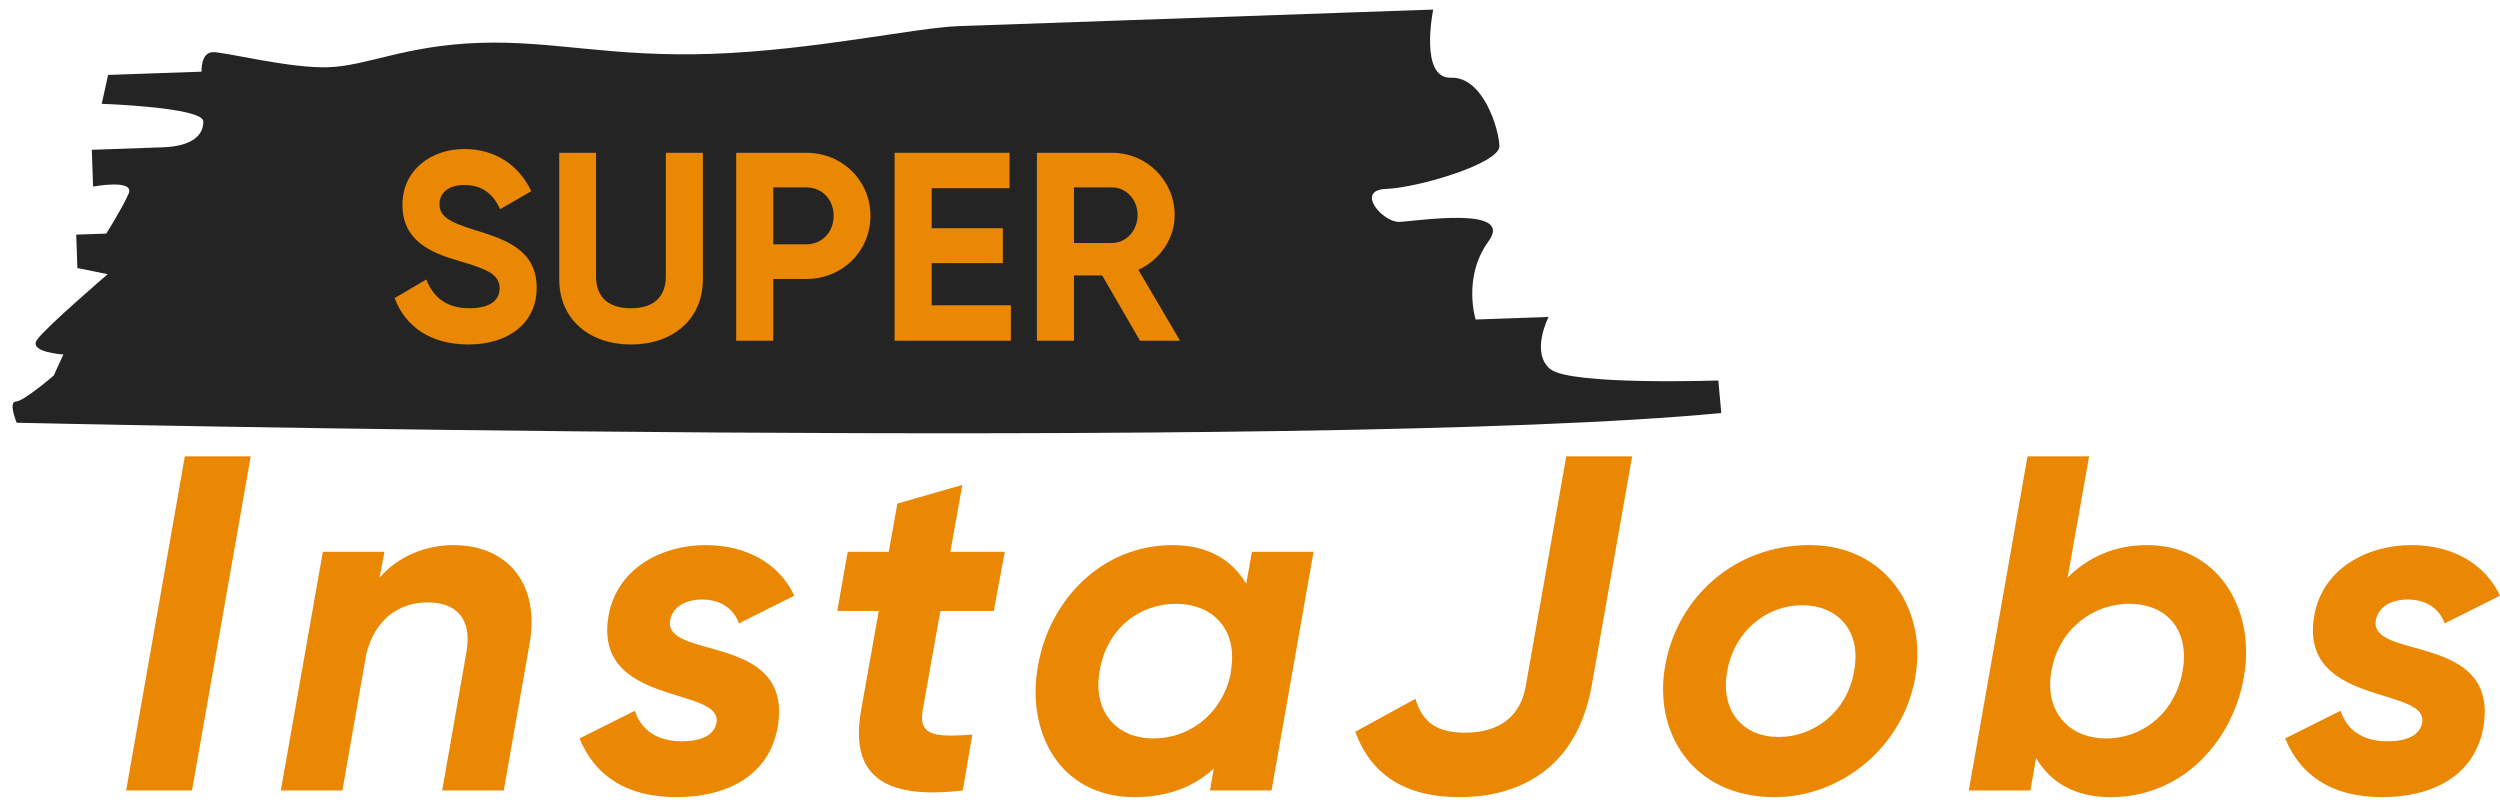 <svg width="800" height="256" viewBox="0 0 800 256" fill="none" xmlns="http://www.w3.org/2000/svg">
<path d="M762.271 255.083C746.232 255.083 736.151 248.209 731.263 236.295L748.982 227.435C750.815 233.24 755.703 237.211 763.952 237.211C770.367 237.211 774.339 235.225 775.102 231.254C777.088 219.492 735.387 226.213 740.581 196.885C743.33 181.762 757.689 174.43 771.589 174.43C785.031 174.43 795.266 180.54 800.001 190.622L782.282 199.481C780.601 194.746 776.324 191.844 770.52 191.844C765.632 191.844 761.202 193.83 760.285 198.412C757.841 211.396 800.001 202.231 794.655 232.781C791.905 248.209 778.463 255.083 762.271 255.083Z" fill="#EA8803"/>
<path d="M686.995 174.43C709.449 174.43 721.669 194.44 718.156 215.978C714.948 236.294 699.062 255.083 675.386 255.083C663.777 255.083 655.986 250.195 651.557 242.557L649.723 252.944H630.019L648.807 146.018H668.512L661.638 184.817C668.206 178.249 676.761 174.43 686.995 174.43ZM698.451 214.604C700.742 201.467 693.258 193.218 681.343 193.218C669.428 193.218 658.736 201.62 656.445 214.756C654.153 227.74 662.096 236.294 674.011 236.294C686.078 236.294 696.313 227.587 698.451 214.604Z" fill="#EA8803"/>
<path d="M567.81 255.083C541.689 255.083 528.705 234.309 532.982 212.313C537.107 190.927 555.131 174.43 579.113 174.43C603.401 174.43 616.843 195.052 612.871 216.742C609.205 238.28 589.959 255.083 567.81 255.083ZM569.184 235.836C580.335 235.836 591.181 227.893 593.319 214.604C595.763 201.62 587.82 193.677 576.669 193.677C565.518 193.677 555.131 201.62 552.687 214.757C550.396 227.893 558.034 235.836 569.184 235.836Z" fill="#EA8803"/>
<path d="M466.99 255.083C449.882 255.083 438.731 248.056 433.69 234.156L452.937 223.616C455.228 231.406 460.116 234.461 468.823 234.461C480.738 234.461 486.695 228.351 488.222 219.644L501.206 146.018H522.286L509.302 219.644C504.872 244.237 488.222 255.083 466.99 255.083Z" fill="#EA8803"/>
<path d="M400.627 176.569H420.331L406.889 252.944H387.184L388.406 245.918C382.144 251.722 373.742 255.083 363.05 255.083C339.068 255.083 328.222 234.156 332.194 212.924C335.86 191.844 352.663 174.43 375.27 174.43C386.268 174.43 394.211 179.013 398.794 186.803L400.627 176.569ZM369.16 236.295C380.922 236.295 391.003 228.199 393.753 215.979L394.058 213.535C395.739 200.856 387.643 193.219 376.339 193.219C364.73 193.219 354.19 201.009 351.899 214.604C349.608 227.435 356.94 236.295 369.16 236.295Z" fill="#EA8803"/>
<path d="M300.91 195.509L295.258 227.281C293.73 235.835 299.993 235.835 311.144 235.072L308.089 252.944C282.427 255.999 271.887 247.903 275.553 227.281L281.205 195.509H267.915L271.276 176.568H284.412L287.162 161.14L307.936 155.183L304.117 176.568H321.531L318.018 195.509H300.91Z" fill="#EA8803"/>
<path d="M216.453 255.083C200.414 255.083 190.333 248.209 185.445 236.295L203.164 227.435C204.997 233.24 209.885 237.211 218.133 237.211C224.549 237.211 228.52 235.225 229.284 231.254C231.27 219.492 189.569 226.213 194.762 196.885C197.512 181.762 211.871 174.43 225.771 174.43C239.213 174.43 249.447 180.54 254.183 190.622L236.464 199.481C234.783 194.746 230.506 191.844 224.702 191.844C219.814 191.844 215.384 193.83 214.467 198.412C212.023 211.396 254.183 202.231 248.836 232.781C246.087 248.209 232.645 255.083 216.453 255.083Z" fill="#EA8803"/>
<path d="M145.165 174.43C161.662 174.43 172.966 186.039 169.452 206.05L161.204 252.944H141.499L149.289 208.494C151.122 197.801 145.776 192.76 136.916 192.76C128.21 192.76 120.114 197.648 117.211 209.258L109.574 252.944H89.869L103.311 176.569H123.016L121.488 184.817C127.446 177.943 136.305 174.43 145.165 174.43Z" fill="#EA8803"/>
<path d="M59.153 146.018H80.233L61.444 252.944H40.365L59.153 146.018Z" fill="#EA8803"/>
<path fill-rule="evenodd" clip-rule="evenodd" d="M5.338 135.277C5.338 135.277 421.405 144.645 550.805 132.161L549.868 121.752C549.868 121.752 502.609 123.37 496.128 118.138C489.648 112.907 495.545 101.429 495.545 101.429L472.202 102.244C472.202 102.244 467.939 88.674 476.337 77.2C484.735 65.726 453.116 70.812 447.77 70.999C442.424 71.186 433.537 60.798 443.59 60.447C453.643 60.096 480.012 52.313 479.816 46.705C479.62 41.096 474.554 24.507 464.318 24.864C454.082 25.222 458.624 3.058 458.624 3.058C458.624 3.058 320.311 7.888 306.725 8.362C293.139 8.837 260.461 16.088 227.903 17.225C195.345 18.361 176.921 12.895 153.295 13.72C129.668 14.545 117.523 21.079 105.069 21.514C92.615 21.949 71.908 16.562 68.051 16.697C64.194 16.831 64.491 22.931 64.491 22.931L34.591 23.975L32.559 33.216C32.559 33.216 64.888 34.321 65.045 38.807C65.202 43.293 61.352 46.815 52.13 47.137C42.907 47.459 29.375 47.932 29.375 47.932L29.786 59.702C29.786 59.702 43.306 57.166 41.143 62.023C38.979 66.881 34.009 74.749 34.009 74.749L24.389 75.085L24.762 85.771L34.463 87.739C34.463 87.739 14.65 104.727 11.837 108.737C9.023 112.747 20.278 113.441 20.278 113.441L17.199 120.169C17.199 120.169 7.657 128.398 5.101 128.487C2.544 128.577 5.338 135.277 5.338 135.277Z" fill="#242424"/>
<path d="M149.915 110.236C162.718 110.236 171.739 103.362 171.739 92.106C171.739 79.819 161.601 76.64 152.063 73.633C142.955 70.883 140.635 68.907 140.635 65.212C140.635 61.775 143.557 59.198 148.54 59.198C154.641 59.198 157.906 62.377 160.054 66.931L170.021 61.174C165.983 52.754 158.421 47.684 148.54 47.684C138.23 47.684 128.778 54.214 128.778 65.556C128.778 76.984 137.714 80.85 146.908 83.514C155.844 86.091 159.882 87.81 159.882 92.278C159.882 95.629 157.39 98.636 150.259 98.636C142.784 98.636 138.573 95.028 136.425 89.442L126.286 95.371C129.551 104.307 137.628 110.236 149.915 110.236Z" fill="#EA8803"/>
<path d="M201.898 110.236C215.13 110.236 224.925 102.331 224.925 89.356V48.887H213.068V88.411C213.068 94.254 209.975 98.636 201.898 98.636C193.821 98.636 190.728 94.254 190.728 88.411V48.887H178.957V89.356C178.957 102.331 188.752 110.236 201.898 110.236Z" fill="#EA8803"/>
<path fill-rule="evenodd" clip-rule="evenodd" d="M235.58 48.887H258.006C269.605 48.887 278.541 57.823 278.541 69.079C278.541 80.334 269.605 89.27 258.006 89.27H247.437V109.033H235.58V48.887ZM247.437 78.185H258.005C263.075 78.185 266.77 74.233 266.77 69.078C266.77 63.836 263.075 59.97 258.005 59.97H247.437V78.185Z" fill="#EA8803"/>
<path d="M298.132 97.691V84.201H320.902V73.031H298.132V60.228H323.05V48.887H286.275V109.033H323.48V97.691H298.132Z" fill="#EA8803"/>
<path fill-rule="evenodd" clip-rule="evenodd" d="M377.61 109.033H364.808L352.692 88.153H343.671V109.033H331.813V48.887H355.872C366.956 48.887 375.892 57.823 375.892 68.821C375.892 76.382 371.166 83.17 364.292 86.349L377.61 109.033ZM355.871 59.97H343.67V77.756H355.871C360.339 77.756 364.034 73.803 364.034 68.82C364.034 63.836 360.339 59.97 355.871 59.97Z" fill="#EA8803"/>
</svg>
